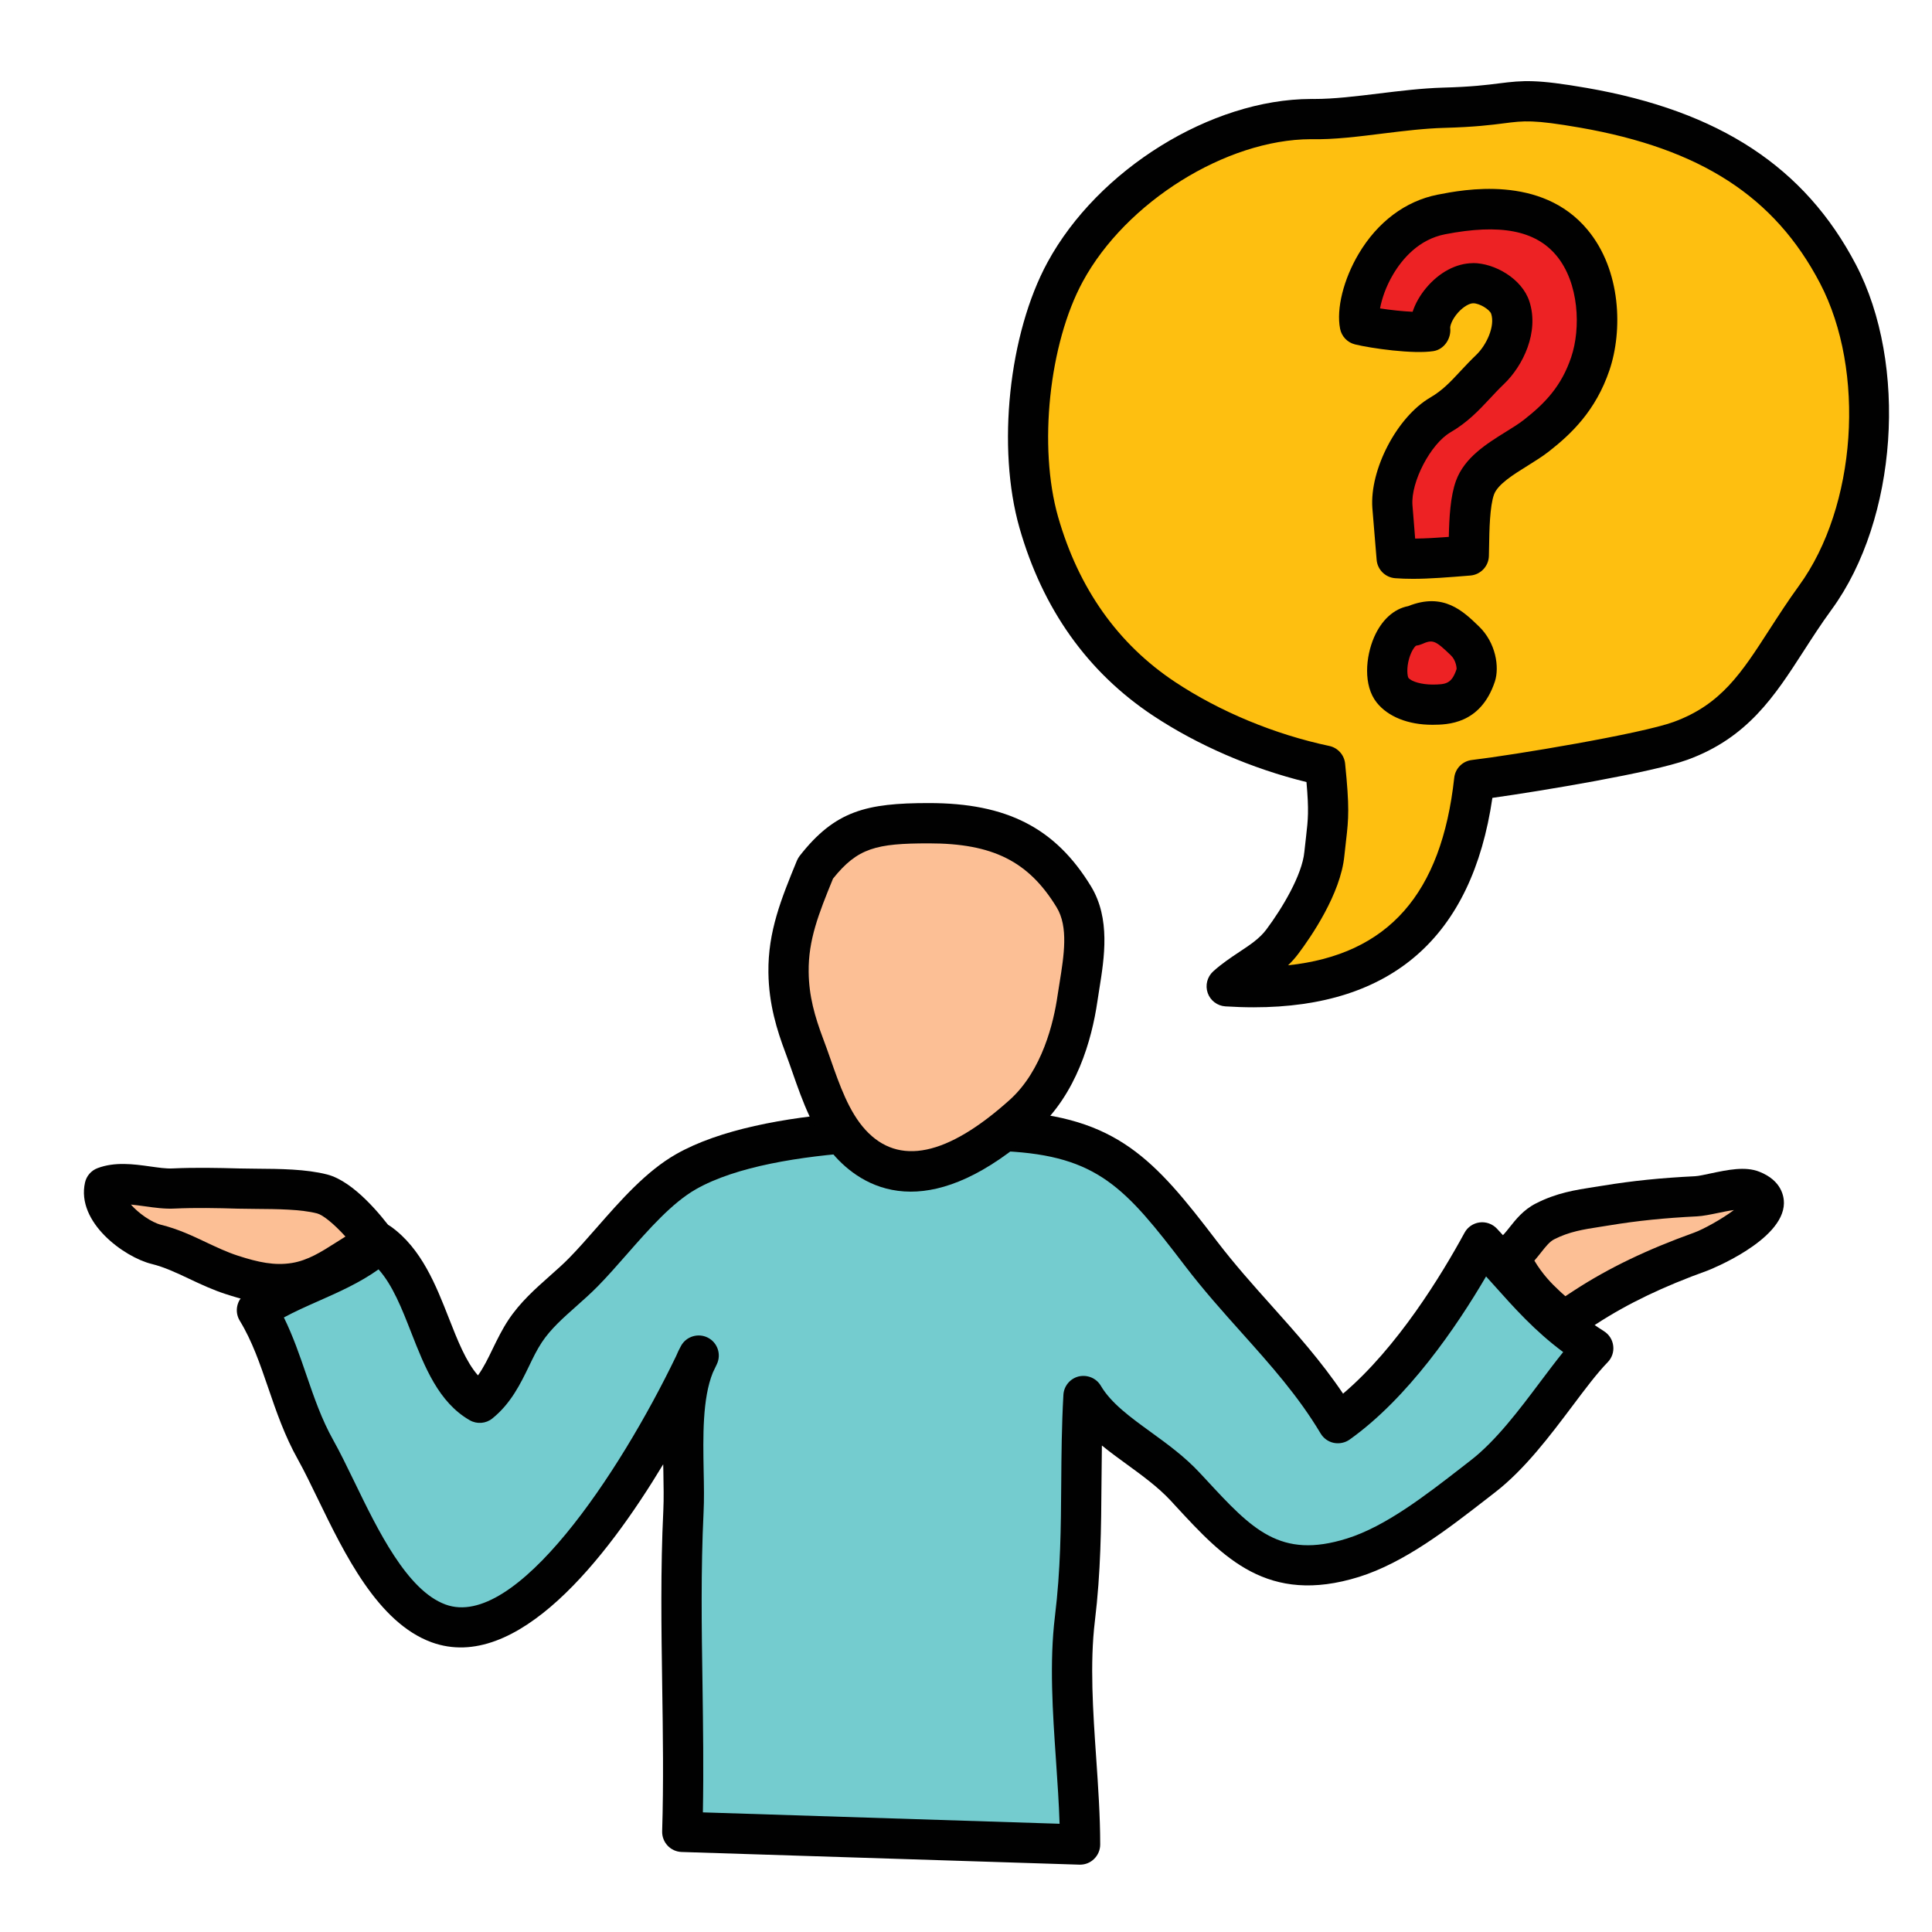 <svg xmlns="http://www.w3.org/2000/svg" viewBox="0 0 48 48"><path fill="#74cccf" d="M16.952,45.512c0.081-2.654-0.102-5.302,0.028-7.959c0.056-1.134-0.19-2.843,0.376-3.875 c-0.798,1.699-3.91,7.592-6.464,6.654c-1.47-0.54-2.333-3.029-3.05-4.308c-0.645-1.15-0.808-2.405-1.458-3.472 c0.942-0.645,2.196-0.9,3.038-1.67c1.29,0.924,1.263,3.26,2.497,3.969c0.575-0.463,0.741-1.198,1.127-1.779 c0.384-0.578,0.978-0.985,1.451-1.467c0.77-0.784,1.598-1.954,2.544-2.494c1.905-1.087,5.748-1.122,7.972-1.009 c2.536,0.129,3.363,1.126,4.82,3.036c1.145,1.501,2.453,2.619,3.407,4.219c1.454-1.035,2.734-2.927,3.583-4.49 c0.966,1.021,1.564,1.874,2.761,2.63c-0.755,0.775-1.642,2.331-2.741,3.181c-0.96,0.742-2.094,1.667-3.229,2.021 c-2.051,0.641-2.921-0.42-4.169-1.765c-0.802-0.864-1.993-1.346-2.526-2.254c-0.109,1.932,0.027,3.564-0.213,5.532 c-0.216,1.775,0.128,3.796,0.128,5.613L16.952,45.512z"/><path fill="#010101" d="M26.834,46.327c-0.005,0-0.011,0-0.016,0l-9.883-0.315c-0.276-0.009-0.492-0.239-0.484-0.516 c0.037-1.203,0.019-2.431,0.001-3.618c-0.021-1.422-0.043-2.893,0.028-4.35c0.014-0.292,0.007-0.623,0.001-0.971 c-0.002-0.059-0.003-0.117-0.004-0.177c-1.403,2.332-3.636,5.195-5.757,4.421c-1.335-0.49-2.161-2.195-2.825-3.564 c-0.174-0.358-0.335-0.692-0.489-0.968c-0.335-0.597-0.543-1.205-0.744-1.793c-0.205-0.597-0.397-1.159-0.705-1.663 c-0.139-0.228-0.075-0.523,0.145-0.674c0.443-0.303,0.936-0.521,1.411-0.732c0.593-0.263,1.152-0.511,1.571-0.895 c0.175-0.16,0.438-0.175,0.629-0.037c0.761,0.545,1.12,1.463,1.438,2.272c0.218,0.555,0.426,1.086,0.724,1.424 c0.141-0.195,0.253-0.426,0.368-0.665c0.119-0.244,0.239-0.488,0.387-0.711c0.29-0.438,0.665-0.77,1.027-1.092 c0.166-0.147,0.332-0.294,0.484-0.449c0.22-0.224,0.444-0.48,0.676-0.744c0.607-0.693,1.236-1.41,1.977-1.833 c2.17-1.238,6.49-1.163,8.246-1.073c2.711,0.138,3.645,1.203,5.192,3.231c0.437,0.572,0.908,1.1,1.364,1.609 c0.606,0.678,1.229,1.375,1.772,2.181c1.351-1.146,2.452-2.958,3.017-3.996c0.076-0.142,0.216-0.237,0.375-0.258 c0.157-0.021,0.318,0.036,0.428,0.152c0.234,0.248,0.447,0.486,0.652,0.716c0.622,0.696,1.16,1.298,2.011,1.835 c0.128,0.081,0.212,0.214,0.229,0.364c0.019,0.149-0.032,0.299-0.138,0.407c-0.264,0.271-0.562,0.668-0.877,1.088 c-0.554,0.736-1.181,1.571-1.917,2.141l-0.229,0.178c-0.949,0.736-2.024,1.571-3.156,1.926c-2.272,0.706-3.372-0.482-4.537-1.742 l-0.147-0.16c-0.308-0.33-0.699-0.615-1.078-0.891c-0.21-0.152-0.422-0.307-0.625-0.472c-0.005,0.321-0.008,0.637-0.01,0.951 c-0.008,1.075-0.016,2.188-0.164,3.41c-0.128,1.057-0.047,2.245,0.032,3.395c0.049,0.715,0.1,1.453,0.1,2.157 c0,0.136-0.055,0.265-0.152,0.359C27.089,46.277,26.964,46.327,26.834,46.327z M17.463,45.028l8.862,0.283 c-0.016-0.507-0.052-1.028-0.089-1.572c-0.082-1.196-0.167-2.433-0.026-3.584c0.142-1.166,0.148-2.2,0.156-3.296 c0.005-0.714,0.011-1.436,0.054-2.204c0.012-0.22,0.167-0.405,0.381-0.458c0.219-0.048,0.438,0.044,0.549,0.233 c0.255,0.433,0.732,0.779,1.239,1.147c0.418,0.303,0.85,0.617,1.223,1.02l0.149,0.16c1.146,1.239,1.842,1.988,3.504,1.467 c0.96-0.3,1.959-1.076,2.842-1.761l0.23-0.179c0.63-0.486,1.214-1.264,1.729-1.95c0.196-0.261,0.387-0.514,0.571-0.742 c-0.704-0.523-1.211-1.091-1.742-1.686c-0.058-0.063-0.115-0.128-0.174-0.193c-0.735,1.255-1.94,3.021-3.39,4.053 c-0.113,0.08-0.255,0.109-0.393,0.082c-0.137-0.028-0.255-0.113-0.327-0.233c-0.556-0.932-1.238-1.694-1.961-2.502 c-0.469-0.524-0.954-1.066-1.414-1.669c-1.476-1.935-2.165-2.725-4.448-2.841c-1.299-0.063-5.704-0.194-7.699,0.944 c-0.595,0.34-1.167,0.992-1.721,1.623c-0.244,0.278-0.482,0.549-0.715,0.786c-0.168,0.171-0.35,0.333-0.533,0.496 c-0.329,0.292-0.64,0.568-0.857,0.896c-0.124,0.187-0.222,0.391-0.32,0.595c-0.211,0.435-0.45,0.927-0.91,1.298 c-0.16,0.13-0.385,0.147-0.563,0.044c-0.773-0.444-1.118-1.323-1.451-2.173c-0.236-0.604-0.462-1.18-0.814-1.575 c-0.462,0.33-0.98,0.561-1.485,0.784c-0.305,0.135-0.597,0.265-0.867,0.411c0.229,0.466,0.395,0.949,0.556,1.42 c0.196,0.571,0.381,1.11,0.671,1.628c0.163,0.29,0.334,0.643,0.518,1.021c0.585,1.208,1.313,2.711,2.269,3.062 c1.741,0.644,4.326-3.258,5.729-6.167c0.037-0.089,0.078-0.175,0.124-0.258c0.131-0.238,0.428-0.325,0.665-0.205 c0.241,0.122,0.341,0.413,0.226,0.658c-0.028,0.061-0.062,0.131-0.101,0.212c-0.261,0.646-0.243,1.593-0.228,2.437 c0.008,0.372,0.014,0.726-0.002,1.038c-0.069,1.426-0.048,2.88-0.026,4.286C17.468,42.9,17.483,43.966,17.463,45.028z"/><path fill="#fcbf95" d="M9.346,30.869c-0.318-0.435-0.896-1.091-1.343-1.206c-0.595-0.153-1.465-0.117-2.077-0.134 c-0.53-0.015-1.075-0.026-1.605-0.001c-0.539,0.025-1.216-0.229-1.721-0.038c-0.141,0.625,0.794,1.306,1.287,1.428 c0.66,0.162,1.199,0.538,1.869,0.756c0.528,0.172,1.021,0.29,1.576,0.199C8.108,31.743,8.603,31.227,9.346,30.869z"/><path fill="#010101" d="M6.942,32.404c-0.502,0-0.948-0.128-1.34-0.255c-0.321-0.104-0.615-0.242-0.903-0.378 c-0.316-0.149-0.615-0.291-0.933-0.369c-0.678-0.167-1.876-1.032-1.654-2.022c0.037-0.164,0.154-0.299,0.312-0.358 c0.43-0.162,0.894-0.1,1.305-0.042c0.196,0.026,0.39,0.059,0.569,0.049c0.543-0.025,1.101-0.014,1.644,0.001l0.429,0.006 c0.579,0.004,1.235,0.009,1.758,0.144c0.667,0.173,1.355,1.033,1.621,1.395c0.088,0.12,0.118,0.272,0.082,0.417 c-0.036,0.144-0.134,0.265-0.268,0.329C9.316,31.438,9.1,31.577,8.889,31.71c-0.431,0.273-0.876,0.556-1.476,0.654 C7.251,32.392,7.094,32.404,6.942,32.404z M3.252,29.927c0.19,0.215,0.509,0.443,0.754,0.504c0.414,0.102,0.773,0.271,1.12,0.436 c0.252,0.118,0.506,0.24,0.786,0.331c0.506,0.164,0.908,0.25,1.338,0.181c0.399-0.065,0.726-0.272,1.104-0.513 c0.075-0.048,0.151-0.096,0.229-0.144c-0.297-0.328-0.566-0.54-0.705-0.575c-0.403-0.104-0.994-0.108-1.516-0.112l-0.449-0.006 c-0.521-0.016-1.053-0.026-1.568-0.003c-0.247,0.014-0.506-0.022-0.753-0.057C3.478,29.953,3.361,29.938,3.252,29.927z"/><path fill="#fcbf95" d="M37.495,31.204c0.351-0.21,0.494-0.657,0.892-0.858c0.517-0.262,0.97-0.304,1.521-0.395 c0.759-0.125,1.462-0.191,2.23-0.229c0.346-0.017,1.064-0.275,1.39-0.146c1.022,0.403-0.914,1.392-1.267,1.52 c-1.016,0.366-1.96,0.788-2.865,1.376c-0.539,0.35-0.517,0.406-1.005-0.047C38.084,32.141,37.754,31.767,37.495,31.204z"/><path fill="#010101" d="M38.855,33.249c-0.256,0-0.481-0.158-0.806-0.459c-0.28-0.259-0.688-0.684-1.009-1.378 c-0.107-0.231-0.021-0.508,0.198-0.639c0.085-0.051,0.17-0.158,0.268-0.282c0.153-0.193,0.345-0.436,0.653-0.592 c0.517-0.263,0.97-0.333,1.448-0.408l0.219-0.034c0.728-0.12,1.433-0.192,2.286-0.234c0.1-0.006,0.236-0.038,0.384-0.069 c0.423-0.089,0.862-0.183,1.214-0.043c0.559,0.22,0.613,0.622,0.611,0.784c-0.013,0.933-1.873,1.663-1.892,1.67 c-1.104,0.397-1.982,0.818-2.763,1.325l-0.121,0.079C39.262,33.159,39.05,33.249,38.855,33.249z M38.121,31.32 c0.203,0.339,0.426,0.568,0.608,0.737c0.04,0.038,0.106,0.1,0.163,0.147c0.03-0.02,0.063-0.043,0.104-0.069l0.127-0.083 c0.847-0.55,1.79-1.004,2.969-1.428c0.227-0.082,0.692-0.339,0.987-0.561c-0.135,0.018-0.276,0.048-0.374,0.068 c-0.208,0.044-0.401,0.082-0.542,0.089c-0.814,0.041-1.484,0.109-2.174,0.223l-0.227,0.036c-0.433,0.067-0.775,0.121-1.15,0.312 c-0.112,0.057-0.209,0.18-0.32,0.32C38.238,31.179,38.183,31.249,38.121,31.32z"/><path fill="#fcbf95" d="M20.261,21.574c-0.383,0.935-0.681,1.669-0.67,2.581c0.008,0.663,0.164,1.219,0.396,1.837 c0.305,0.811,0.55,1.765,1.147,2.417c1.343,1.467,3.119,0.339,4.287-0.711c0.81-0.728,1.2-1.866,1.35-2.888 c0.12-0.817,0.357-1.795-0.092-2.531c-0.853-1.395-1.978-1.829-3.605-1.827C21.674,20.454,21.027,20.593,20.261,21.574z"/><path fill="#010101" d="M22.628,29.606c-0.88,0-1.492-0.452-1.864-0.858c-0.549-0.601-0.828-1.398-1.074-2.102 c-0.057-0.162-0.112-0.322-0.171-0.478c-0.217-0.575-0.418-1.218-0.428-2.007c-0.013-1.019,0.32-1.833,0.707-2.777 c0.018-0.042,0.041-0.082,0.068-0.118c0.882-1.129,1.667-1.313,3.205-1.314c0.003,0,0.006,0,0.009,0 c1.936,0,3.14,0.618,4.024,2.066c0.49,0.803,0.333,1.778,0.207,2.562l-0.047,0.303c-0.141,0.96-0.517,2.293-1.511,3.188 C24.472,29.223,23.437,29.606,22.628,29.606z M20.696,21.829c-0.359,0.878-0.615,1.524-0.605,2.32c0.007,0.6,0.15,1.1,0.363,1.667 c0.062,0.161,0.12,0.329,0.18,0.499c0.225,0.643,0.457,1.307,0.868,1.756c0.824,0.901,2.029,0.652,3.584-0.745 c0.812-0.73,1.094-1.936,1.188-2.588l0.05-0.316c0.11-0.686,0.225-1.394-0.073-1.881c-0.697-1.142-1.587-1.588-3.171-1.588 c-0.002,0-0.005,0-0.008,0C21.769,20.954,21.309,21.065,20.696,21.829z"/><g><path fill="#febf10" d="M32.567,2.958c-2.244,0.006-4.933,1.641-6.104,3.797c-0.902,1.66-1.181,4.384-0.656,6.223 c0.539,1.885,1.567,3.357,3.114,4.384c1.219,0.809,2.649,1.374,4.001,1.661c0.133,1.306,0.064,1.36-0.018,2.193 c-0.071,0.713-0.628,1.625-1.045,2.179c-0.368,0.49-0.917,0.687-1.383,1.109c3.8,0.243,5.755-1.5,6.152-5.125 c0.979-0.116,4.24-0.649,5.124-0.972c1.756-0.64,2.218-2.008,3.351-3.563c1.545-2.12,1.772-5.722,0.558-8.041 c-1.284-2.452-3.41-3.618-6.327-4.125c-1.942-0.338-1.484-0.054-3.469-0.001C34.783,2.706,33.58,2.973,32.567,2.958z"/><path fill="#010101" d="M31.146,25.026c-0.229,0-0.462-0.008-0.702-0.023c-0.2-0.013-0.373-0.144-0.439-0.333 s-0.013-0.4,0.136-0.536c0.208-0.188,0.43-0.337,0.648-0.482c0.271-0.179,0.503-0.333,0.671-0.556 c0.401-0.535,0.891-1.36,0.946-1.928l0.044-0.393c0.048-0.421,0.072-0.627,0.009-1.345c-1.357-0.333-2.699-0.913-3.813-1.651 c-1.625-1.078-2.741-2.647-3.317-4.663c-0.567-1.986-0.269-4.823,0.696-6.599c1.253-2.307,4.065-4.051,6.543-4.058h0.001 c0.028-0.002,0.057,0,0.085,0c0.49,0,1.032-0.066,1.604-0.136c0.527-0.064,1.071-0.131,1.596-0.146 c0.708-0.019,1.088-0.067,1.394-0.106c0.605-0.076,0.926-0.102,2.176,0.114c3.294,0.573,5.417,1.967,6.684,4.386 c1.301,2.486,1.033,6.33-0.598,8.568c-0.264,0.361-0.49,0.713-0.705,1.046c-0.712,1.104-1.384,2.146-2.88,2.691 c-0.866,0.316-3.615,0.774-4.847,0.947C36.572,23.279,34.58,25.026,31.146,25.026z M32.565,3.458 c-2.104,0.008-4.59,1.56-5.663,3.536c-0.84,1.545-1.109,4.114-0.614,5.847c0.51,1.781,1.488,3.162,2.909,4.104 c1.11,0.736,2.47,1.3,3.828,1.588c0.213,0.045,0.372,0.223,0.394,0.438c0.11,1.083,0.089,1.354,0.023,1.917L33.4,21.265 c-0.093,0.945-0.83,2.014-1.143,2.43c-0.08,0.107-0.166,0.202-0.256,0.288c2.49-0.267,3.813-1.775,4.129-4.659 c0.025-0.231,0.207-0.415,0.438-0.442c1.038-0.123,4.199-0.649,5.011-0.945c1.18-0.43,1.684-1.212,2.381-2.293 c0.226-0.349,0.462-0.716,0.737-1.094c1.429-1.961,1.662-5.333,0.52-7.515c-1.125-2.15-2.966-3.342-5.969-3.865 c-1.15-0.199-1.379-0.171-1.878-0.107c-0.31,0.04-0.735,0.094-1.492,0.114c-0.478,0.013-0.998,0.076-1.502,0.138 C33.771,3.39,33.145,3.472,32.565,3.458z"/></g><g><path fill="#ed2224" d="M33.781,8.071c-0.13-0.662,0.523-2.448,2.027-2.743c1.15-0.225,2.444-0.261,3.244,0.699 c0.659,0.791,0.768,2.089,0.457,3.009c-0.272,0.804-0.723,1.305-1.341,1.788c-0.479,0.375-1.308,0.703-1.523,1.288 c-0.16,0.436-0.145,1.228-0.158,1.689c-0.703,0.056-1.279,0.105-1.789,0.064c-0.052-0.64-0.087-1.033-0.105-1.279 c-0.058-0.778,0.534-1.894,1.19-2.277c0.53-0.309,0.789-0.703,1.233-1.127c0.383-0.365,0.673-1.022,0.504-1.539 c-0.11-0.337-0.576-0.61-0.927-0.607c-0.56,0.004-1.138,0.736-1.06,1.194C35.146,8.293,34.195,8.175,33.781,8.071z"/><path fill="#010101" d="M35.102,14.381c-0.153,0-0.3-0.005-0.442-0.016c-0.244-0.02-0.438-0.213-0.458-0.458l-0.106-1.283 c-0.07-0.958,0.614-2.267,1.438-2.747c0.302-0.176,0.499-0.386,0.747-0.653c0.122-0.13,0.248-0.265,0.393-0.404 c0.261-0.249,0.474-0.719,0.374-1.023c-0.033-0.101-0.282-0.262-0.446-0.262h-0.001c-0.085,0-0.235,0.073-0.379,0.234 c-0.159,0.18-0.196,0.339-0.192,0.377c0.029,0.265-0.15,0.534-0.414,0.577c-0.505,0.08-1.555-0.069-1.953-0.167 c-0.188-0.047-0.332-0.199-0.369-0.389c-0.097-0.493,0.084-1.223,0.461-1.86c0.469-0.792,1.165-1.314,1.961-1.47 c0.636-0.125,2.58-0.505,3.724,0.87c0.845,1.012,0.876,2.518,0.547,3.489c-0.341,1.01-0.953,1.589-1.506,2.021 c-0.153,0.12-0.339,0.236-0.531,0.356c-0.346,0.215-0.738,0.458-0.831,0.711c-0.106,0.29-0.117,0.893-0.123,1.291l-0.005,0.239 c-0.007,0.255-0.206,0.464-0.461,0.485C35.976,14.344,35.516,14.381,35.102,14.381z M36.599,6.536c0.526,0,1.211,0.38,1.398,0.952 c0.248,0.761-0.155,1.599-0.635,2.057c-0.13,0.124-0.242,0.246-0.352,0.363c-0.269,0.287-0.546,0.584-0.975,0.834 c-0.492,0.287-0.986,1.233-0.943,1.808l0.067,0.831c0.253-0.002,0.528-0.019,0.836-0.042c0.011-0.475,0.038-1.011,0.18-1.398 c0.212-0.576,0.76-0.916,1.243-1.216c0.159-0.099,0.314-0.194,0.442-0.294c0.53-0.415,0.933-0.838,1.175-1.554 c0.244-0.72,0.198-1.851-0.367-2.528c-0.522-0.626-1.397-0.794-2.765-0.529c-0.655,0.128-1.064,0.613-1.292,0.998 c-0.182,0.308-0.282,0.614-0.324,0.844c0.262,0.041,0.565,0.073,0.809,0.084c0.066-0.203,0.181-0.406,0.337-0.593 c0.325-0.388,0.747-0.612,1.157-0.615C36.594,6.536,36.596,6.536,36.599,6.536z"/></g><g><path fill="#ed2224" d="M35.122,15.545c-0.556,0.045-0.841,1.204-0.526,1.599c0.222,0.278,0.648,0.365,0.998,0.363 c0.388-0.002,0.839-0.038,1.07-0.729c0.056-0.168,0.018-0.58-0.266-0.853C35.999,15.54,35.719,15.283,35.122,15.545z"/><path fill="#010101" d="M35.582,18.007c-0.596,0-1.097-0.2-1.377-0.551c-0.342-0.428-0.275-1.14-0.068-1.62 c0.187-0.432,0.493-0.71,0.85-0.777c0.876-0.351,1.364,0.124,1.759,0.506c0.416,0.402,0.513,1.006,0.393,1.37 c-0.355,1.064-1.186,1.069-1.541,1.072C35.592,18.007,35.587,18.007,35.582,18.007z M35.181,16.042 c-0.036,0.026-0.117,0.131-0.172,0.321c-0.067,0.235-0.044,0.429-0.018,0.477c0.08,0.099,0.336,0.167,0.6,0.168 c0.334-0.002,0.475-0.018,0.598-0.387c0.002-0.024-0.013-0.214-0.139-0.336c-0.397-0.384-0.454-0.402-0.728-0.281 C35.276,16.023,35.229,16.036,35.181,16.042z M35.121,15.545h0.01H35.121z"/></g></svg>